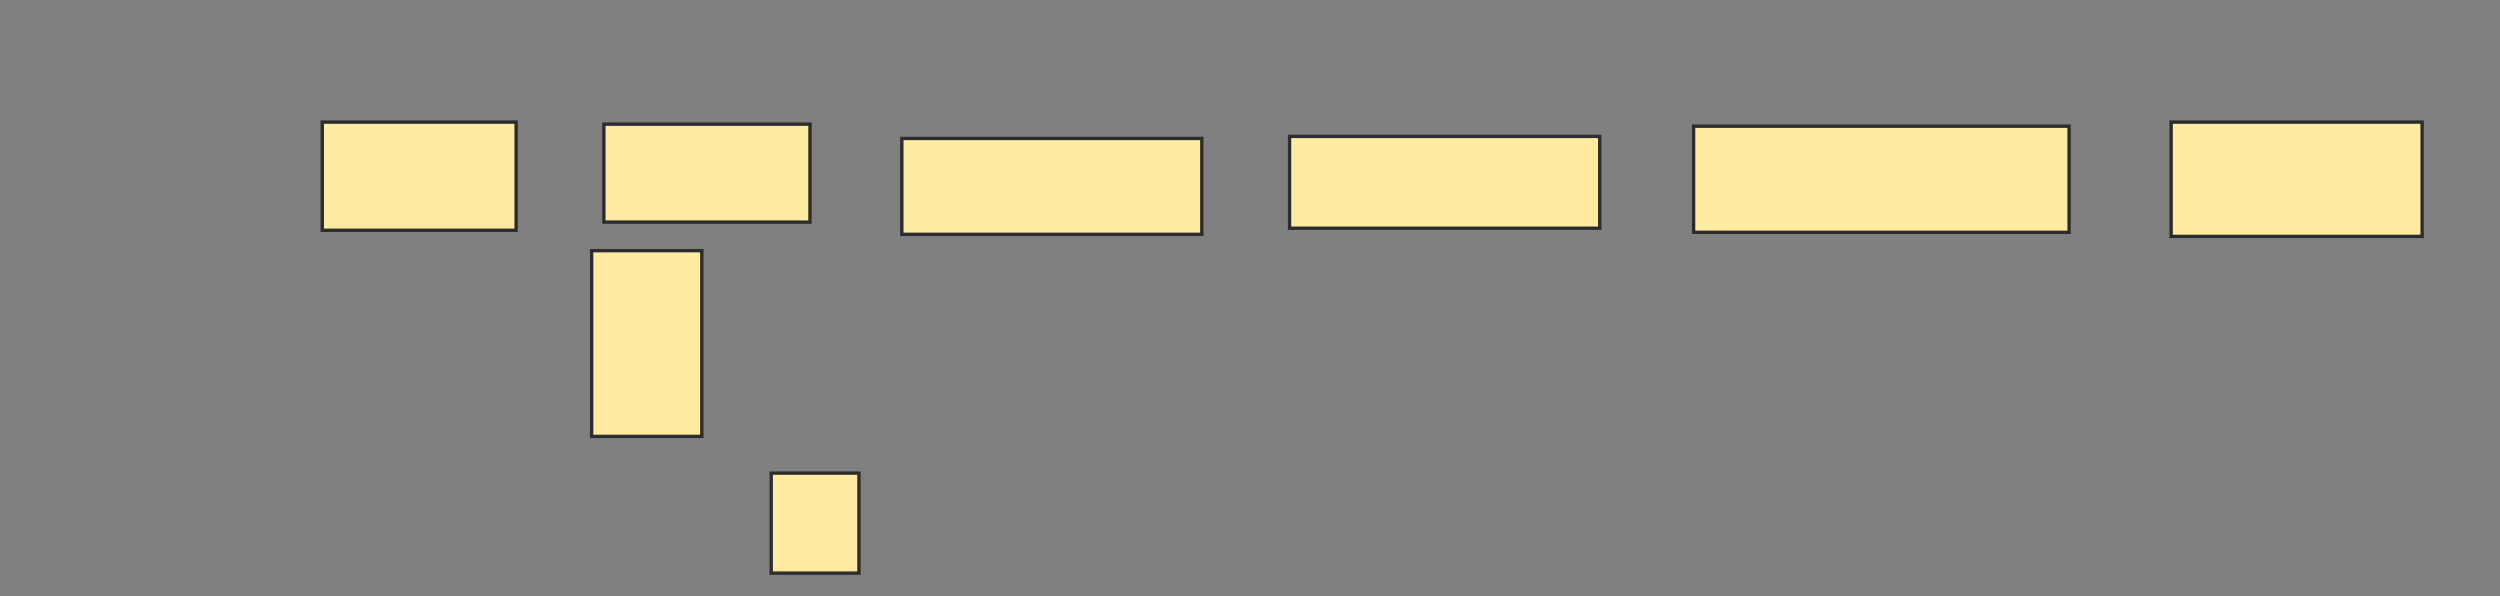 <svg height="176" width="738" xmlns="http://www.w3.org/2000/svg"><rect width="100%" height="100%" fill="#808080" stroke="none"/><path fill="#FFEBA2" stroke="#2D2D2D" d="M95.133 36.048H152.362V67.976H95.133z"/><path fill="#FFEBA2" stroke="#2D2D2D" d="M178.265 36.651H239.108V65.567H178.265z"/><path fill="#FFEBA2" stroke="#2D2D2D" d="M266.217 40.867H354.771V69.18H266.217z"/><path fill="#FFEBA2" stroke="#2D2D2D" d="M380.675 40.265H472.241V67.373H380.675z"/><path fill="#FFEBA2" stroke="#2D2D2D" d="M499.952 37.253H610.795V68.578H499.952z"/><path fill="#FFEBA2" stroke="#2D2D2D" d="M640.916 36.048H715.012V69.783H640.916z"/><path fill="#FFEBA2" stroke="#2D2D2D" d="M174.651 74H207.181V128.819H174.651z"/><path fill="#FFEBA2" stroke="#2D2D2D" d="M227.663 139.663H253.567V169.181H227.663z"/></svg>